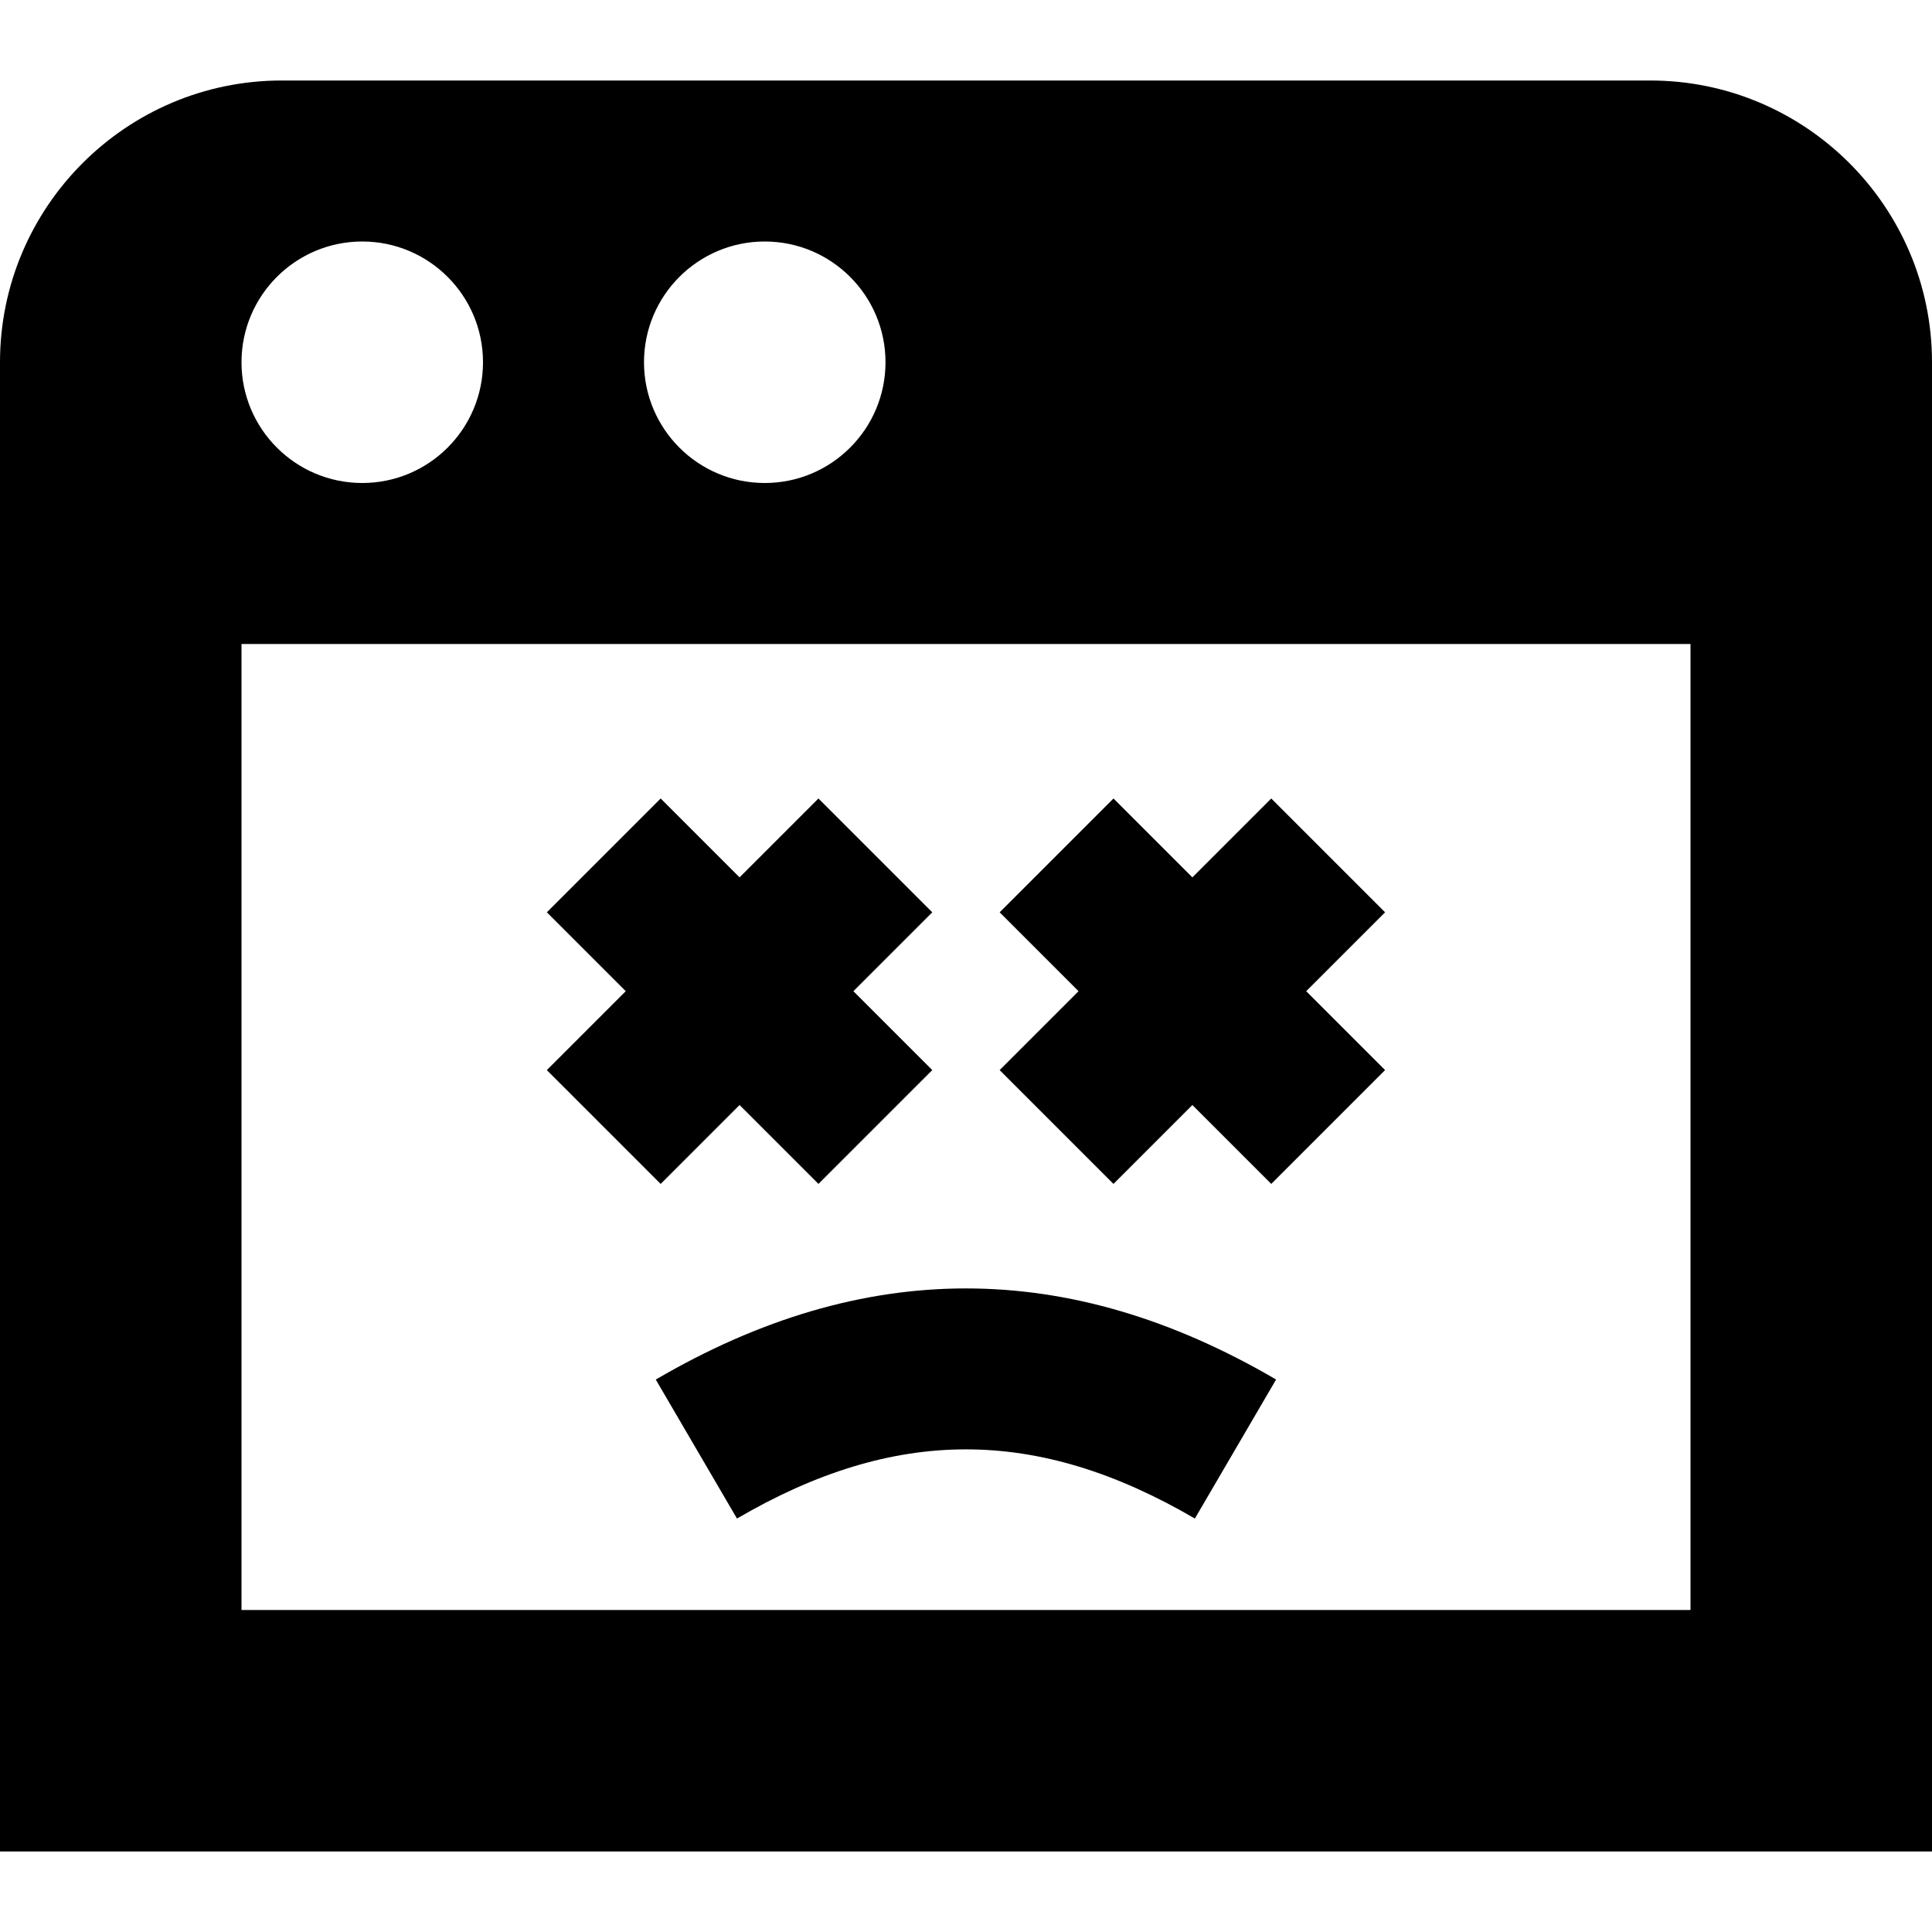<?xml version="1.0" encoding="UTF-8"?>
<svg xmlns="http://www.w3.org/2000/svg" id="Layer_1" data-name="Layer 1" viewBox="0 0 24 24">
  <path d="m20.5,1H3.5C1.57,1,0,2.57,0,4.5v18.5h24V4.5c0-1.93-1.57-3.5-3.5-3.5Zm-11,2c.828,0,1.5.672,1.5,1.5s-.672,1.5-1.5,1.5-1.5-.672-1.5-1.5.672-1.5,1.5-1.5Zm-5,0c.828,0,1.5.672,1.5,1.5s-.672,1.5-1.5,1.5-1.5-.672-1.5-1.5.672-1.5,1.5-1.5Zm16.5,17H3v-12h18v12Zm-8.582-6.707l.98-.98-.98-.98,1.414-1.414.98.98.98-.98,1.414,1.414-.98.98.98.98-1.414,1.414-.98-.98-.98.98-1.414-1.414Zm-4.645-.98l-.98-.98,1.414-1.414.98.98.98-.98,1.414,1.414-.98.98.98.98-1.414,1.414-.98-.98-.98.98-1.414-1.414.98-.98Zm.374,4.824c2.58-1.509,5.125-1.509,7.705,0l-1.009,1.727c-1.961-1.146-3.727-1.146-5.688,0l-1.009-1.727Z"/>
</svg>
